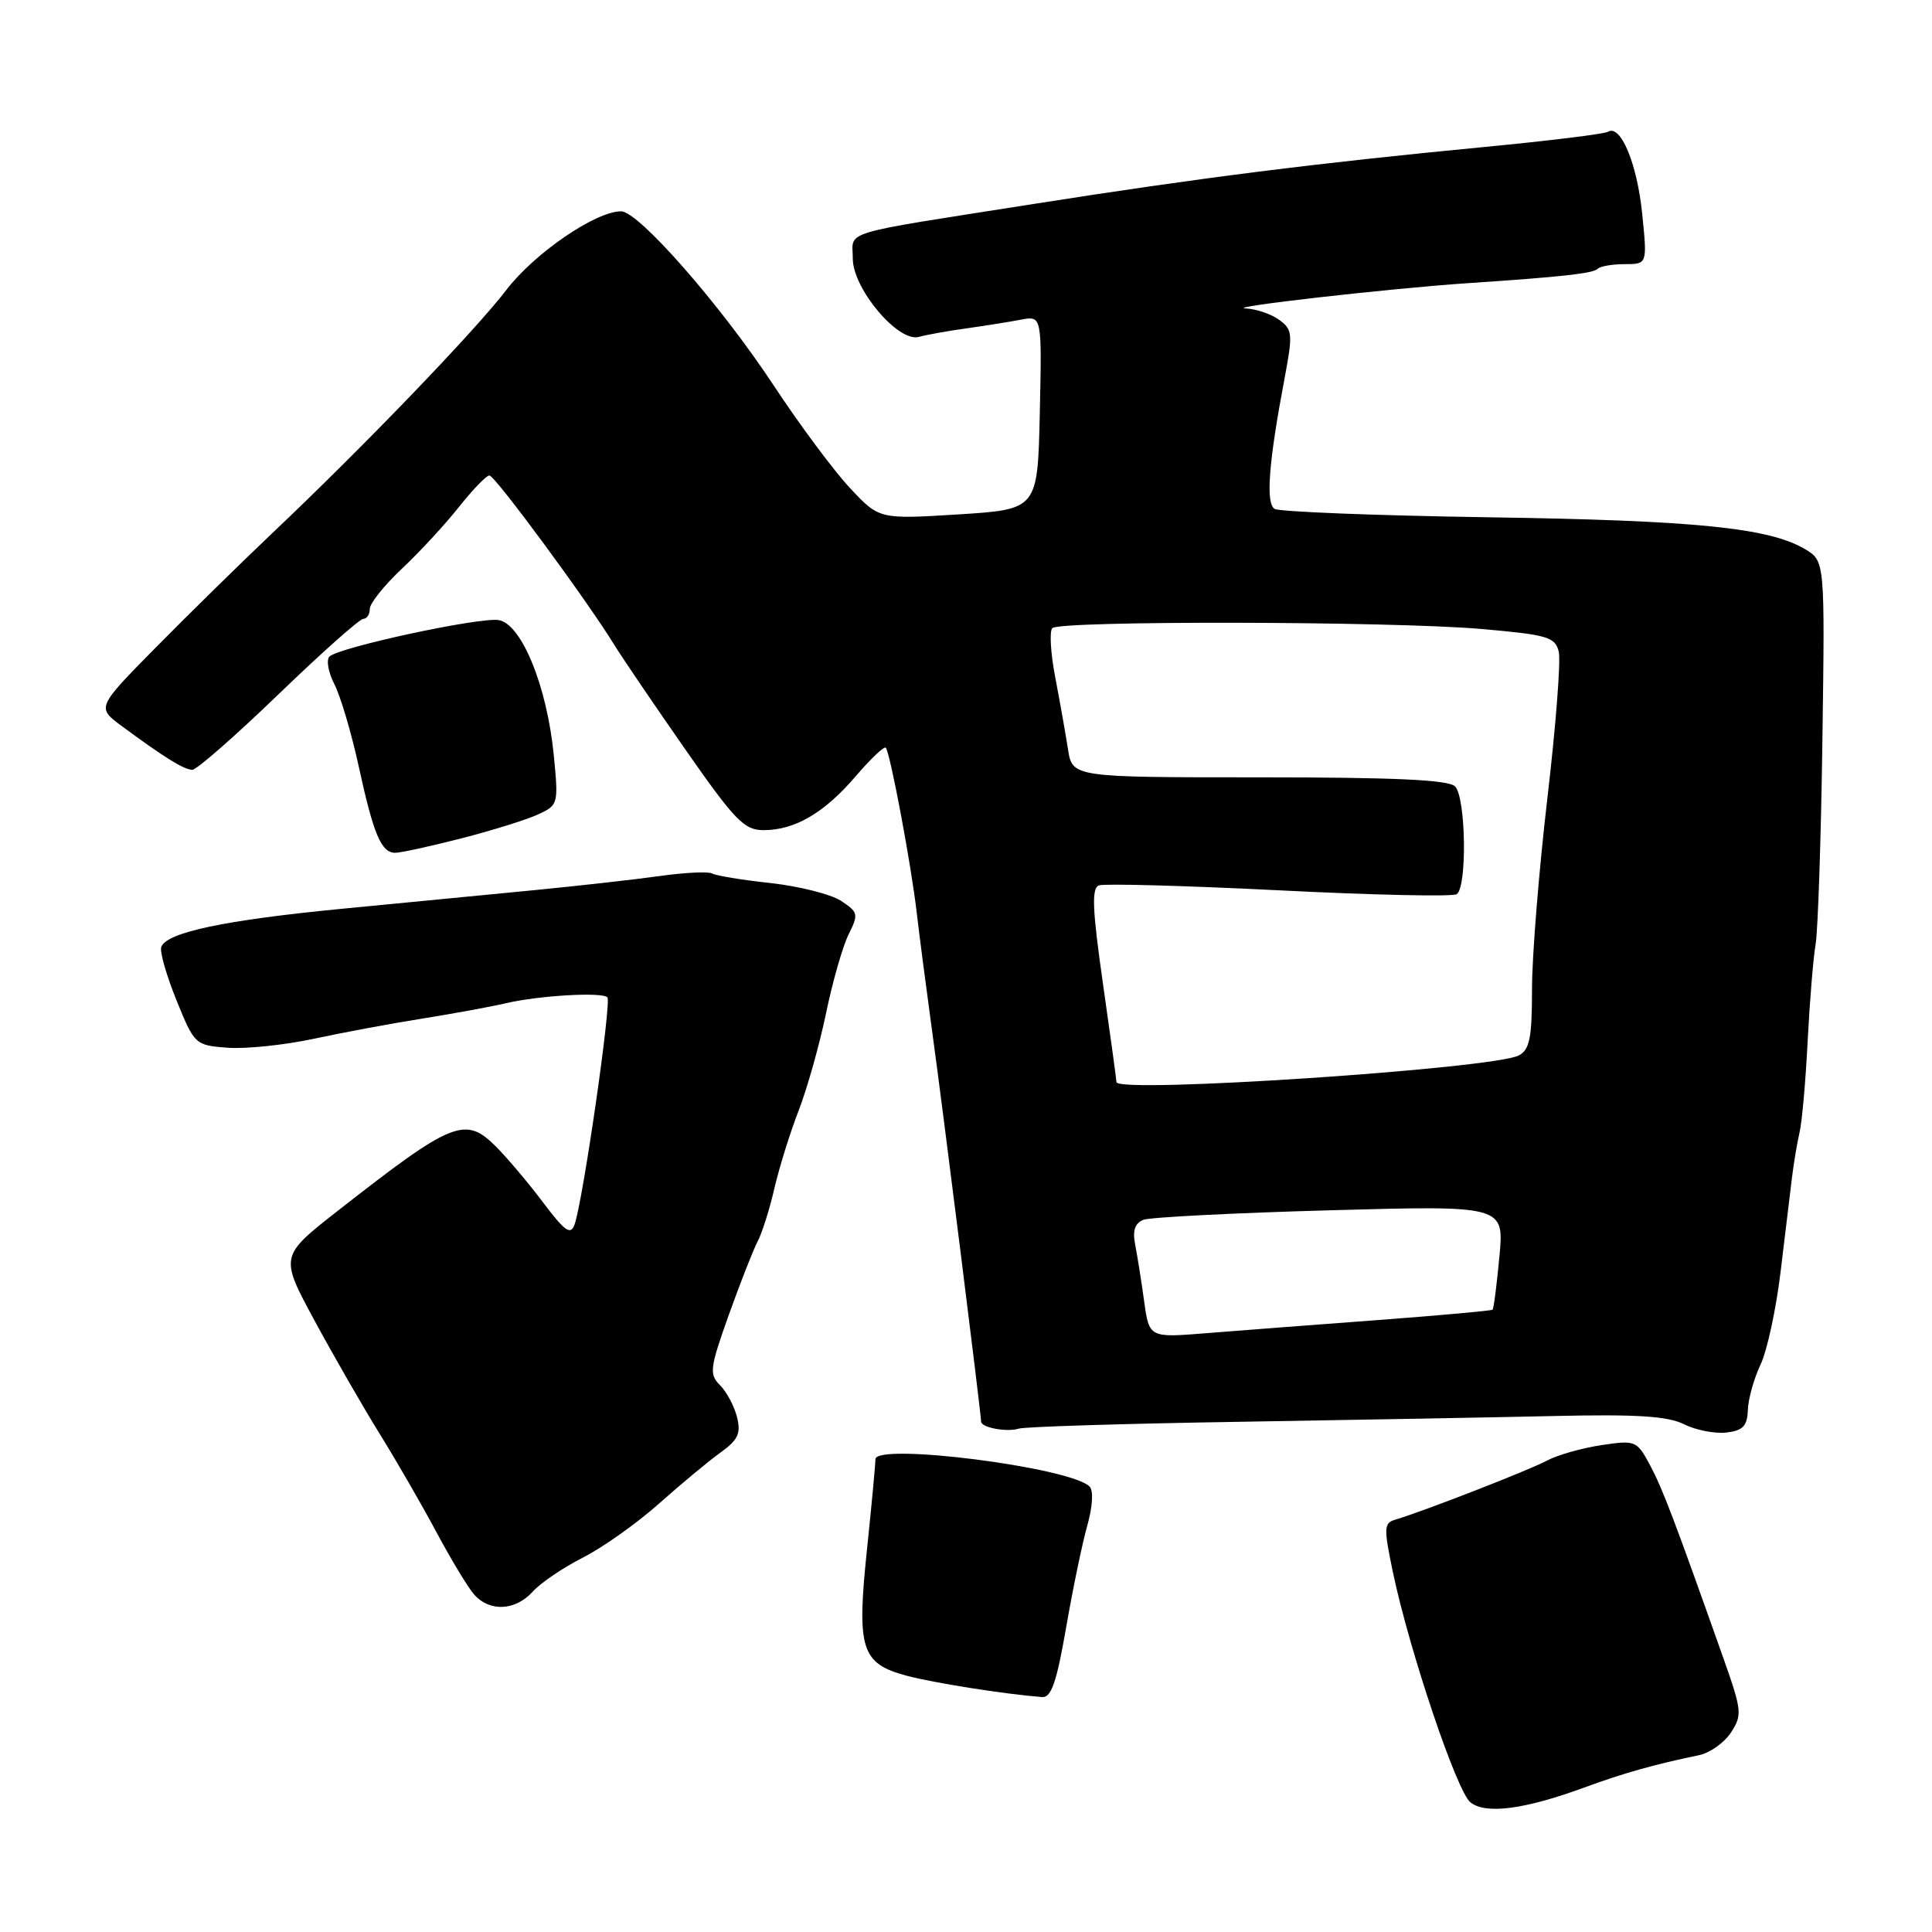 <?xml version="1.0" encoding="UTF-8" standalone="no"?>
<!DOCTYPE svg PUBLIC "-//W3C//DTD SVG 1.1//EN" "http://www.w3.org/Graphics/SVG/1.1/DTD/svg11.dtd" >
<svg xmlns="http://www.w3.org/2000/svg" xmlns:xlink="http://www.w3.org/1999/xlink" version="1.1" viewBox="0 0 256 256">
 <g >
 <path fill="currentColor"
d=" M 209.86 236.88 C 215.20 234.92 219.16 233.81 225.13 232.57 C 226.57 232.27 228.48 230.92 229.36 229.57 C 230.87 227.26 230.81 226.66 228.39 219.81 C 221.78 201.14 220.31 197.28 218.64 194.15 C 216.89 190.88 216.72 190.81 212.17 191.49 C 209.60 191.88 206.38 192.79 205.00 193.53 C 202.66 194.79 188.48 200.31 184.86 201.37 C 183.37 201.81 183.34 202.46 184.57 208.34 C 186.76 218.75 193.03 237.38 194.84 238.82 C 196.86 240.43 201.95 239.77 209.86 236.88 Z  M 141.25 215.75 C 142.13 210.66 143.39 204.56 144.06 202.19 C 144.78 199.63 144.91 197.51 144.37 196.97 C 141.82 194.42 116.00 191.14 116.00 193.36 C 116.00 193.99 115.50 199.37 114.88 205.32 C 113.50 218.49 114.10 220.41 120.09 222.03 C 123.69 222.99 132.94 224.46 138.07 224.87 C 139.30 224.97 140.00 222.94 141.25 215.75 Z  M 70.60 210.89 C 71.64 209.73 74.65 207.70 77.27 206.37 C 79.89 205.04 84.42 201.82 87.34 199.22 C 90.25 196.63 93.92 193.58 95.48 192.46 C 97.80 190.79 98.20 189.93 97.66 187.78 C 97.30 186.33 96.28 184.42 95.41 183.55 C 93.95 182.09 94.05 181.30 96.57 174.23 C 98.09 169.98 99.81 165.60 100.39 164.50 C 100.97 163.40 101.97 160.25 102.60 157.50 C 103.24 154.75 104.68 150.10 105.82 147.17 C 106.96 144.23 108.59 138.42 109.46 134.24 C 110.32 130.07 111.67 125.37 112.45 123.80 C 113.78 121.14 113.72 120.86 111.43 119.36 C 110.09 118.49 105.90 117.43 102.11 117.01 C 98.32 116.60 94.84 116.03 94.36 115.74 C 93.89 115.46 90.76 115.61 87.40 116.08 C 84.05 116.55 76.62 117.38 70.90 117.94 C 65.18 118.49 53.65 119.61 45.29 120.42 C 29.72 121.93 22.11 123.54 21.37 125.47 C 21.14 126.07 22.05 129.24 23.38 132.53 C 25.77 138.42 25.86 138.50 30.15 138.83 C 32.54 139.01 37.65 138.48 41.50 137.66 C 45.35 136.83 51.88 135.61 56.00 134.96 C 60.12 134.30 65.08 133.39 67.00 132.94 C 71.40 131.91 79.76 131.42 80.48 132.15 C 81.06 132.73 77.23 159.21 76.13 162.26 C 75.61 163.70 74.87 163.18 72.00 159.38 C 70.08 156.82 67.26 153.48 65.75 151.96 C 61.65 147.84 60.00 148.51 44.78 160.42 C 37.07 166.46 37.07 166.46 41.67 174.97 C 44.20 179.65 48.09 186.41 50.31 189.99 C 52.53 193.57 55.91 199.43 57.82 203.00 C 59.73 206.57 61.97 210.29 62.80 211.25 C 64.84 213.61 68.28 213.46 70.60 210.89 Z  M 164.00 188.40 C 179.12 188.15 197.98 187.81 205.90 187.63 C 216.84 187.38 220.99 187.64 223.14 188.72 C 224.70 189.50 227.22 189.99 228.74 189.82 C 230.95 189.56 231.52 188.97 231.60 186.83 C 231.65 185.36 232.41 182.65 233.28 180.82 C 234.15 178.99 235.35 173.44 235.94 168.50 C 236.54 163.55 237.22 157.93 237.45 156.00 C 237.69 154.07 238.14 151.38 238.46 150.00 C 238.78 148.62 239.26 143.22 239.52 138.00 C 239.79 132.78 240.26 126.97 240.58 125.10 C 240.89 123.22 241.30 111.03 241.48 98.01 C 241.81 74.32 241.81 74.32 239.15 72.75 C 234.38 69.93 224.64 68.95 197.10 68.54 C 182.20 68.31 169.51 67.81 168.89 67.43 C 167.69 66.69 168.10 61.30 170.21 50.14 C 171.32 44.26 171.27 43.67 169.51 42.39 C 168.47 41.62 166.47 40.94 165.06 40.87 C 162.12 40.72 184.01 38.23 194.50 37.52 C 207.07 36.68 211.10 36.23 211.72 35.61 C 212.06 35.27 213.67 35.00 215.30 35.00 C 218.28 35.00 218.28 35.00 217.59 28.25 C 216.91 21.62 214.73 16.43 213.06 17.46 C 212.60 17.75 205.30 18.65 196.86 19.46 C 174.35 21.62 158.90 23.57 137.00 27.02 C 110.75 31.15 113.00 30.47 113.00 34.27 C 113.01 38.27 119.03 45.41 121.76 44.64 C 122.72 44.37 125.53 43.86 128.00 43.52 C 130.47 43.17 133.75 42.65 135.28 42.36 C 138.06 41.83 138.06 41.83 137.78 54.66 C 137.50 67.50 137.50 67.50 127.00 68.16 C 116.50 68.81 116.50 68.81 112.62 64.66 C 110.48 62.37 105.91 56.23 102.47 51.00 C 95.43 40.34 84.61 28.00 82.30 28.00 C 78.92 28.00 70.82 33.55 67.10 38.41 C 62.92 43.87 48.19 59.18 36.00 70.72 C 31.88 74.63 24.97 81.41 20.65 85.79 C 12.80 93.75 12.80 93.75 16.15 96.22 C 21.81 100.40 24.40 102.00 25.49 102.00 C 26.06 102.00 31.20 97.50 36.90 92.00 C 42.60 86.50 47.66 82.00 48.14 82.00 C 48.61 82.00 49.00 81.41 49.00 80.68 C 49.00 79.95 50.91 77.56 53.25 75.36 C 55.59 73.16 58.99 69.48 60.81 67.18 C 62.63 64.88 64.45 63.00 64.85 63.00 C 65.58 63.00 77.79 79.57 81.43 85.50 C 82.45 87.15 86.65 93.34 90.77 99.25 C 97.39 108.74 98.61 110.00 101.18 110.00 C 105.32 110.00 109.24 107.71 113.39 102.85 C 115.37 100.54 117.16 98.84 117.37 99.08 C 117.95 99.71 120.76 114.70 121.48 121.00 C 121.83 124.03 122.77 131.22 123.56 137.00 C 124.96 147.12 130.00 187.36 130.00 188.36 C 130.00 189.16 133.38 189.80 135.00 189.30 C 135.82 189.05 148.88 188.64 164.00 188.40 Z  M 61.09 111.10 C 65.17 110.05 69.74 108.63 71.26 107.93 C 73.98 106.69 74.01 106.56 73.38 100.08 C 72.48 90.89 69.08 82.60 66.04 82.16 C 63.43 81.78 44.97 85.76 43.66 86.99 C 43.21 87.42 43.49 89.06 44.30 90.64 C 45.11 92.21 46.56 97.10 47.52 101.50 C 49.50 110.60 50.52 113.00 52.38 113.00 C 53.09 113.00 57.01 112.14 61.09 111.10 Z  M 151.60 172.38 C 151.23 169.70 150.69 166.32 150.41 164.88 C 150.05 163.05 150.39 162.07 151.51 161.63 C 152.40 161.29 163.52 160.72 176.22 160.37 C 199.31 159.73 199.31 159.73 198.68 166.51 C 198.33 170.23 197.93 173.40 197.77 173.54 C 197.62 173.68 190.75 174.30 182.50 174.92 C 174.25 175.53 164.07 176.32 159.88 176.65 C 152.27 177.27 152.27 177.27 151.60 172.38 Z  M 147.94 143.39 C 147.91 142.90 147.09 136.94 146.12 130.15 C 144.74 120.45 144.63 117.70 145.61 117.32 C 146.29 117.06 157.01 117.35 169.44 117.97 C 181.86 118.60 192.46 118.83 193.01 118.49 C 194.42 117.62 194.25 105.65 192.80 104.20 C 191.93 103.33 184.77 103.00 166.85 103.00 C 142.09 103.00 142.09 103.00 141.51 99.25 C 141.19 97.19 140.43 92.90 139.82 89.73 C 139.21 86.55 139.04 83.62 139.44 83.23 C 140.45 82.22 184.33 82.31 196.25 83.34 C 205.06 84.11 206.06 84.40 206.54 86.34 C 206.83 87.53 206.15 96.29 205.03 105.81 C 203.92 115.33 203.00 126.67 203.00 131.02 C 203.00 137.54 202.69 139.09 201.25 139.85 C 197.87 141.62 148.04 144.93 147.94 143.39 Z "/>
</g>
</svg>
